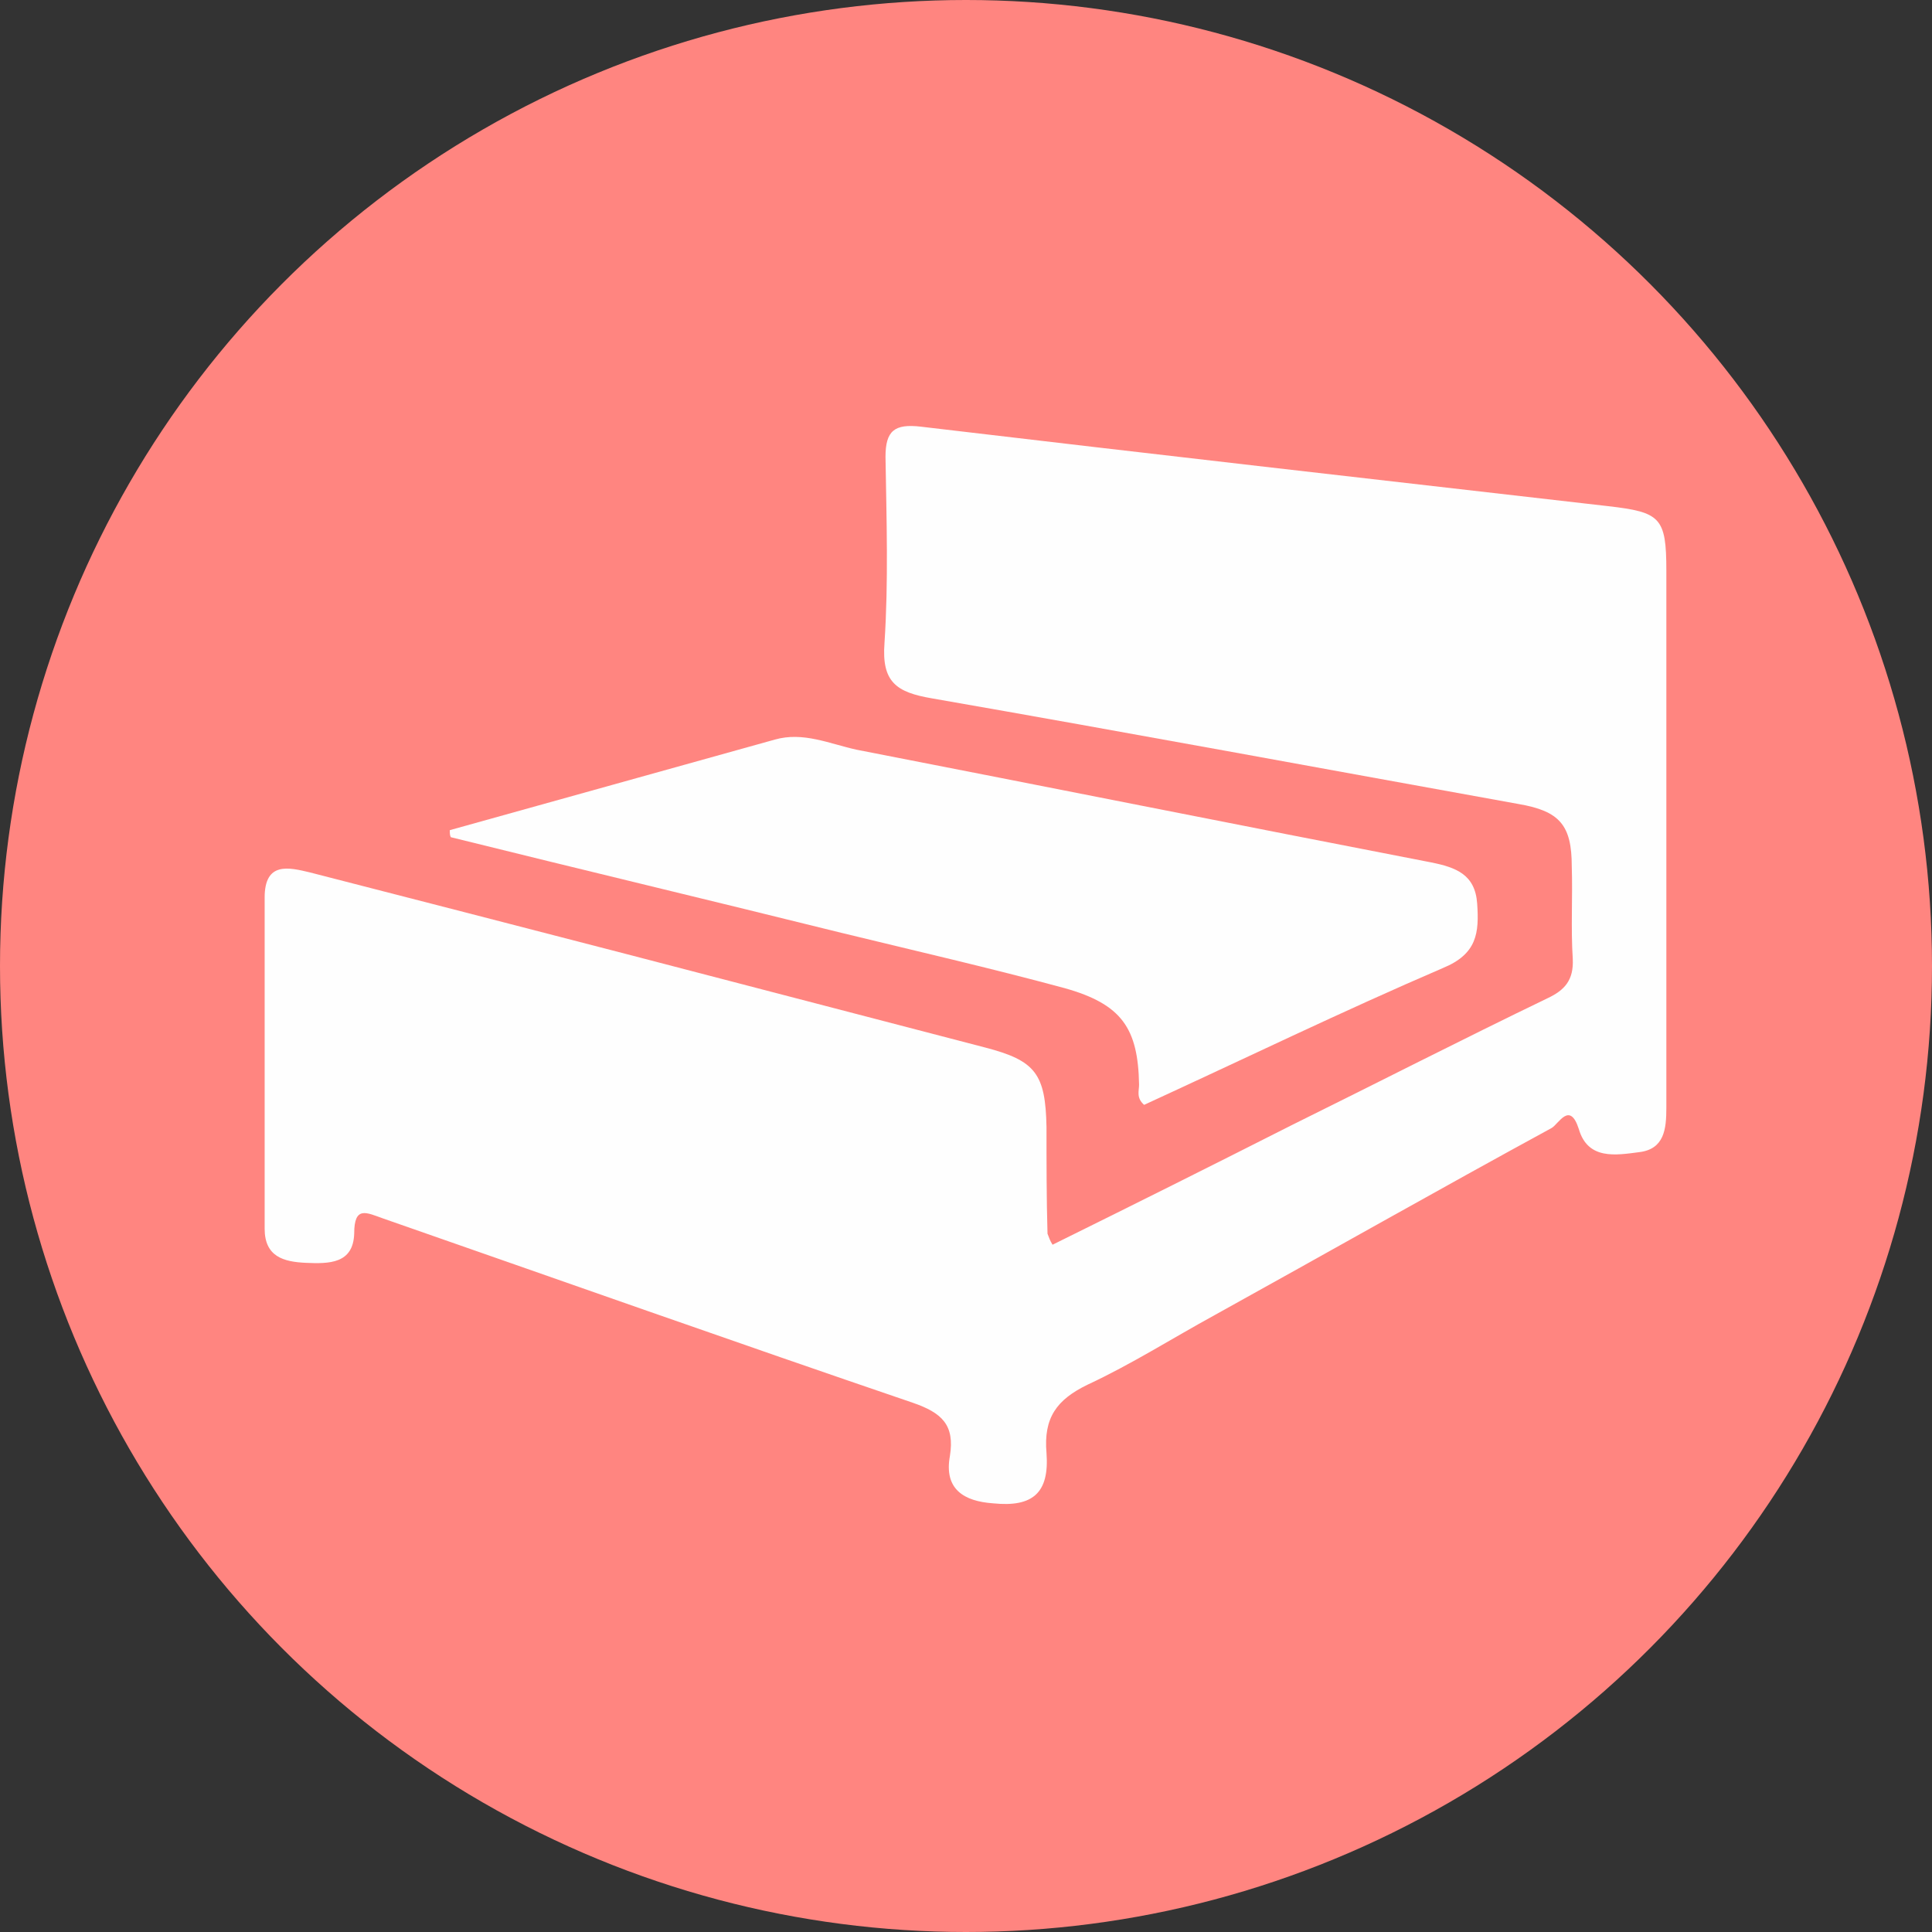 <?xml version="1.0" encoding="utf-8"?>
<!-- Generator: Adobe Illustrator 17.1.0, SVG Export Plug-In . SVG Version: 6.00 Build 0)  -->
<!DOCTYPE svg PUBLIC "-//W3C//DTD SVG 1.1//EN" "http://www.w3.org/Graphics/SVG/1.1/DTD/svg11.dtd">
<svg version="1.1" id="Слой_1" xmlns="http://www.w3.org/2000/svg" xmlns:xlink="http://www.w3.org/1999/xlink" x="0px" y="0px"
	 viewBox="0 0 192 192" enable-background="new 0 0 192 192" xml:space="preserve">
<rect x="0" y="0" width="192" height="192" fill="#333333" stroke="none"/>
<circle fill="#FF8580" cx="96" cy="96" r="96"/>
<g>
	<path fill="#FEFEFE" d="M104.6,123.7c8.1-4,15.9-7.9,23.8-11.9c8.5-4.2,16.9-8.5,25.4-12.6c1.7-0.8,2.6-1.8,2.5-3.9
		c-0.2-3.1,0-6.2-0.1-9.2c0-4.1-1.2-5.5-5.3-6.2c-19.4-3.5-38.8-7.1-58.3-10.5c-3.5-0.6-5-1.6-4.7-5.5c0.4-6.1,0.2-12.3,0.1-18.5
		c0-2.6,0.9-3.3,3.5-3c22.8,2.7,45.6,5.3,68.3,7.9c5.2,0.6,5.8,1.1,5.8,6.4c0,17.8,0,35.6,0,53.4c0,2.1-0.2,4.1-2.7,4.4
		c-2.3,0.3-5.1,0.8-6-2.3c-0.9-2.8-2-0.5-2.7-0.1c-11.2,6.1-22.3,12.4-33.5,18.6c-4.2,2.3-8.3,4.9-12.6,6.9
		c-3.1,1.5-4.4,3.3-4.1,6.8c0.3,4-1.4,5.4-5.3,5c-2.9-0.2-4.9-1.4-4.3-4.7c0.5-3.1-0.8-4.3-3.7-5.3c-17.6-6-35.1-12.2-52.6-18.3
		c-1.7-0.6-2.9-1.3-2.9,1.5c-0.1,3-2.5,3-4.8,2.9c-2.2-0.1-4.1-0.6-4.1-3.4c0-11,0-21.9,0-32.9c0-3.6,2.4-3,4.5-2.5
		c10.5,2.7,21,5.4,31.4,8.1c11.9,3.1,23.8,6.2,35.7,9.3c5,1.3,6,2.6,6.1,7.9c0,3.5,0,7.1,0.1,10.6
		C104.3,123.1,104.3,123.2,104.6,123.7z"/>
	<path fill="#FEFEFE" d="M44.7,82.5c10.8-3,21.5-6,32.3-9c2.8-0.8,5.4,0.4,8.1,1c19,3.7,38,7.5,57.1,11.2c2.5,0.5,4.4,1.2,4.6,4.1
		c0.2,2.9,0,5-3.4,6.4c-10,4.3-19.9,9.1-29.7,13.6c-0.8-0.7-0.5-1.4-0.5-2c-0.1-5.6-1.7-8-7.4-9.6c-7.4-2-14.8-3.7-22.2-5.5
		c-12.9-3.2-25.9-6.3-38.8-9.5C44.7,83,44.7,82.8,44.7,82.5z"/>
</g>
</svg>
